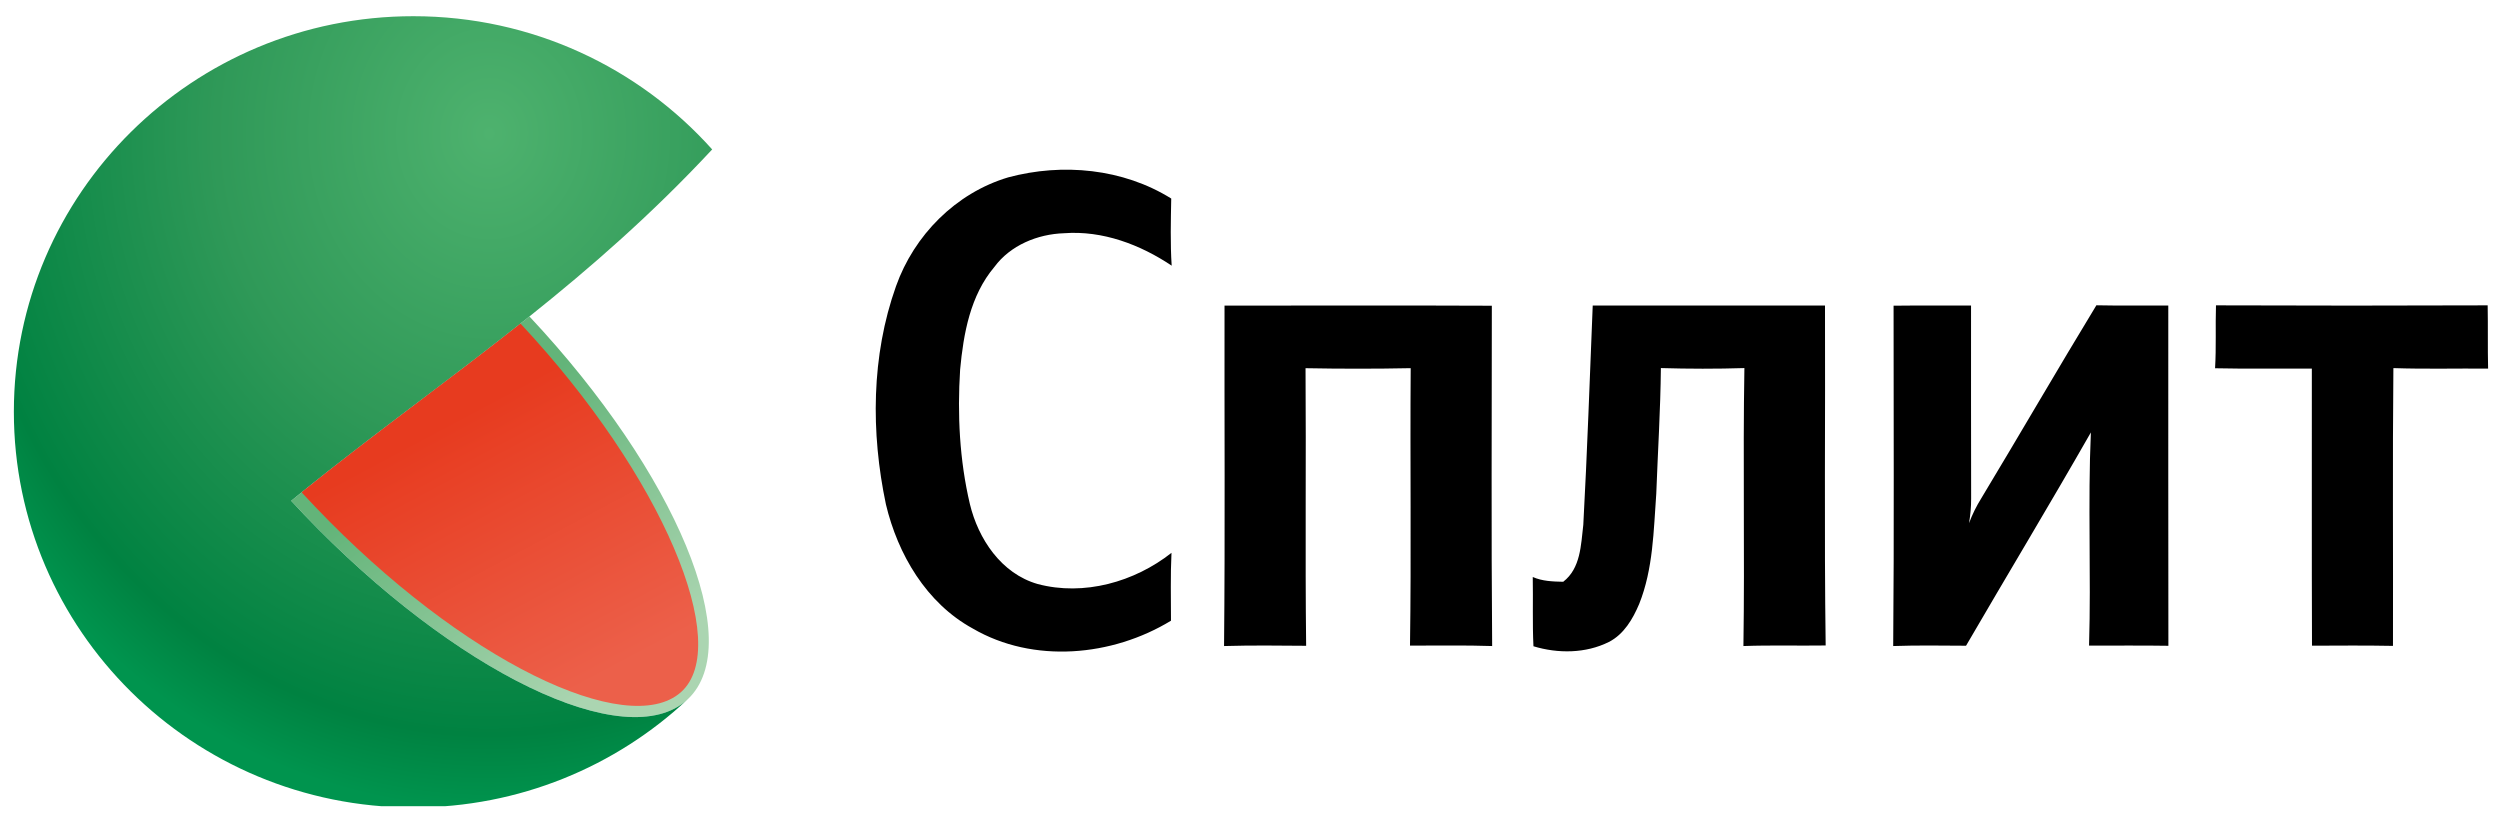<svg width="79" height="26" viewBox="0 0 79 26" fill="none" xmlns="http://www.w3.org/2000/svg">
<g clip-path="url(#clip0_532_577)">
<path fill-rule="evenodd" clip-rule="evenodd" d="M16.73 10C21.376 14.955 23.613 20.335 21.732 22.097C19.823 23.886 14.392 21.27 9.602 16.254C9.466 16.111 9.332 15.968 9.2 15.825C11.702 13.781 14.224 12.001 16.73 10Z" fill="url(#paint0_linear_532_577)"/>
<path fill-rule="evenodd" clip-rule="evenodd" d="M13.06 0.512C16.819 0.512 20.193 2.14 22.505 4.722C20.601 6.766 18.671 8.45 16.73 10C15.556 10.938 14.378 11.827 13.2 12.718L13.083 12.806L13.082 12.807L12.964 12.896L12.846 12.986L12.841 12.989L12.729 13.075L12.611 13.164L12.6 13.172L12.493 13.253L12.375 13.343L12.358 13.356L12.257 13.432L12.14 13.522L12.029 13.606L12.022 13.611L11.904 13.701L11.874 13.724L11.786 13.791L11.669 13.881C11.237 14.212 10.806 14.545 10.374 14.884L10.257 14.977C10.072 15.123 9.886 15.27 9.701 15.419L9.698 15.422C9.532 15.555 9.366 15.689 9.2 15.825C9.332 15.968 9.466 16.111 9.602 16.254C14.381 21.259 19.797 23.874 21.719 22.109C19.459 24.221 16.412 25.516 13.06 25.516C6.089 25.516 0.438 19.919 0.438 13.014C0.438 6.109 6.089 0.512 13.06 0.512Z" fill="url(#paint1_radial_532_577)"/>
<path fill-rule="evenodd" clip-rule="evenodd" d="M16.447 10.225C20.964 15.056 23.168 20.413 21.515 21.875C19.835 23.361 14.635 20.912 9.963 16.018C9.816 15.865 9.672 15.711 9.53 15.557C11.83 13.7 14.145 12.049 16.447 10.225Z" fill="url(#paint2_linear_532_577)"/>
<path fill-rule="evenodd" clip-rule="evenodd" d="M31.858 5.605C33.575 5.144 35.488 5.324 37.011 6.274C36.998 6.981 36.979 7.689 37.025 8.395C36.031 7.729 34.843 7.279 33.627 7.37C32.785 7.397 31.927 7.751 31.422 8.436C30.66 9.338 30.446 10.541 30.34 11.679C30.25 13.098 30.321 14.539 30.648 15.927C30.913 17.029 31.64 18.126 32.79 18.455C34.251 18.844 35.851 18.39 37.019 17.47C36.984 18.184 37.003 18.9 37.003 19.614C35.146 20.746 32.653 20.977 30.739 19.861C29.272 19.059 28.371 17.517 27.995 15.938C27.517 13.667 27.53 11.245 28.314 9.044C28.885 7.436 30.198 6.101 31.858 5.605ZM38.695 9.658C41.51 9.655 44.326 9.649 47.142 9.661C47.141 13.245 47.122 16.831 47.152 20.415C46.287 20.385 45.421 20.405 44.556 20.401C44.599 17.479 44.556 14.556 44.578 11.634C43.471 11.657 42.362 11.656 41.255 11.635C41.276 14.558 41.24 17.483 41.274 20.407C40.41 20.399 39.544 20.39 38.68 20.415C38.715 16.829 38.688 13.244 38.695 9.658ZM50.33 9.655C52.777 9.655 55.223 9.655 57.67 9.655C57.683 13.236 57.643 16.817 57.691 20.397C56.824 20.41 55.956 20.383 55.092 20.415C55.136 17.487 55.073 14.558 55.123 11.631C54.243 11.659 53.362 11.657 52.484 11.631C52.471 12.956 52.387 14.28 52.338 15.604C52.253 16.771 52.241 17.978 51.799 19.083C51.599 19.556 51.318 20.043 50.839 20.287C50.106 20.652 49.232 20.657 48.457 20.422C48.422 19.692 48.449 18.963 48.435 18.233C48.738 18.367 49.069 18.377 49.397 18.384C49.951 17.958 49.957 17.218 50.032 16.587C50.158 14.278 50.235 11.967 50.33 9.655ZM59.837 9.66C60.652 9.65 61.468 9.657 62.285 9.655C62.287 11.687 62.281 13.719 62.288 15.752C62.29 16.013 62.265 16.274 62.222 16.532C62.323 16.257 62.454 15.995 62.61 15.744C63.832 13.717 65.016 11.67 66.246 9.647C67.001 9.663 67.76 9.652 68.518 9.655C68.519 13.239 68.515 16.823 68.521 20.407C67.685 20.393 66.848 20.404 66.014 20.401C66.082 18.156 65.971 15.907 66.072 13.664C64.781 15.926 63.436 18.154 62.127 20.405C61.359 20.401 60.592 20.388 59.825 20.415C59.857 16.831 59.835 13.245 59.837 9.66ZM69.996 11.637C70.036 10.974 70.004 10.312 70.025 9.649C72.885 9.66 75.748 9.66 78.61 9.649C78.623 10.315 78.608 10.982 78.624 11.648C77.625 11.639 76.628 11.667 75.631 11.632C75.602 14.556 75.626 17.484 75.618 20.41C74.765 20.393 73.911 20.401 73.059 20.404C73.048 17.486 73.057 14.566 73.054 11.648C72.033 11.642 71.014 11.66 69.996 11.637Z" fill="black"/>
</g>
<defs>
<linearGradient id="paint0_linear_532_577" x1="14" y1="14.113" x2="19.235" y2="21.642" gradientUnits="userSpaceOnUse">
<stop stop-color="#63B479"/>
<stop offset="1" stop-color="#ABD5B1"/>
</linearGradient>
<radialGradient id="paint1_radial_532_577" cx="0" cy="0" r="1" gradientUnits="userSpaceOnUse" gradientTransform="translate(15.444 4.262) rotate(-90) scale(21.253 18.757)">
<stop stop-color="#4EB26E"/>
<stop offset="0.46" stop-color="#2F9958"/>
<stop offset="0.89" stop-color="#008241"/>
<stop offset="1" stop-color="#00944E"/>
</radialGradient>
<linearGradient id="paint2_linear_532_577" x1="13.862" y1="13.504" x2="18.258" y2="21.756" gradientUnits="userSpaceOnUse">
<stop stop-color="#E73B1F"/>
<stop offset="1" stop-color="#EC604A"/>
</linearGradient>
<clipPath id="clip0_532_577">
<rect width="79" height="25" fill="white" transform="translate(0 0.476)"/>
</clipPath>
</defs>
</svg>
